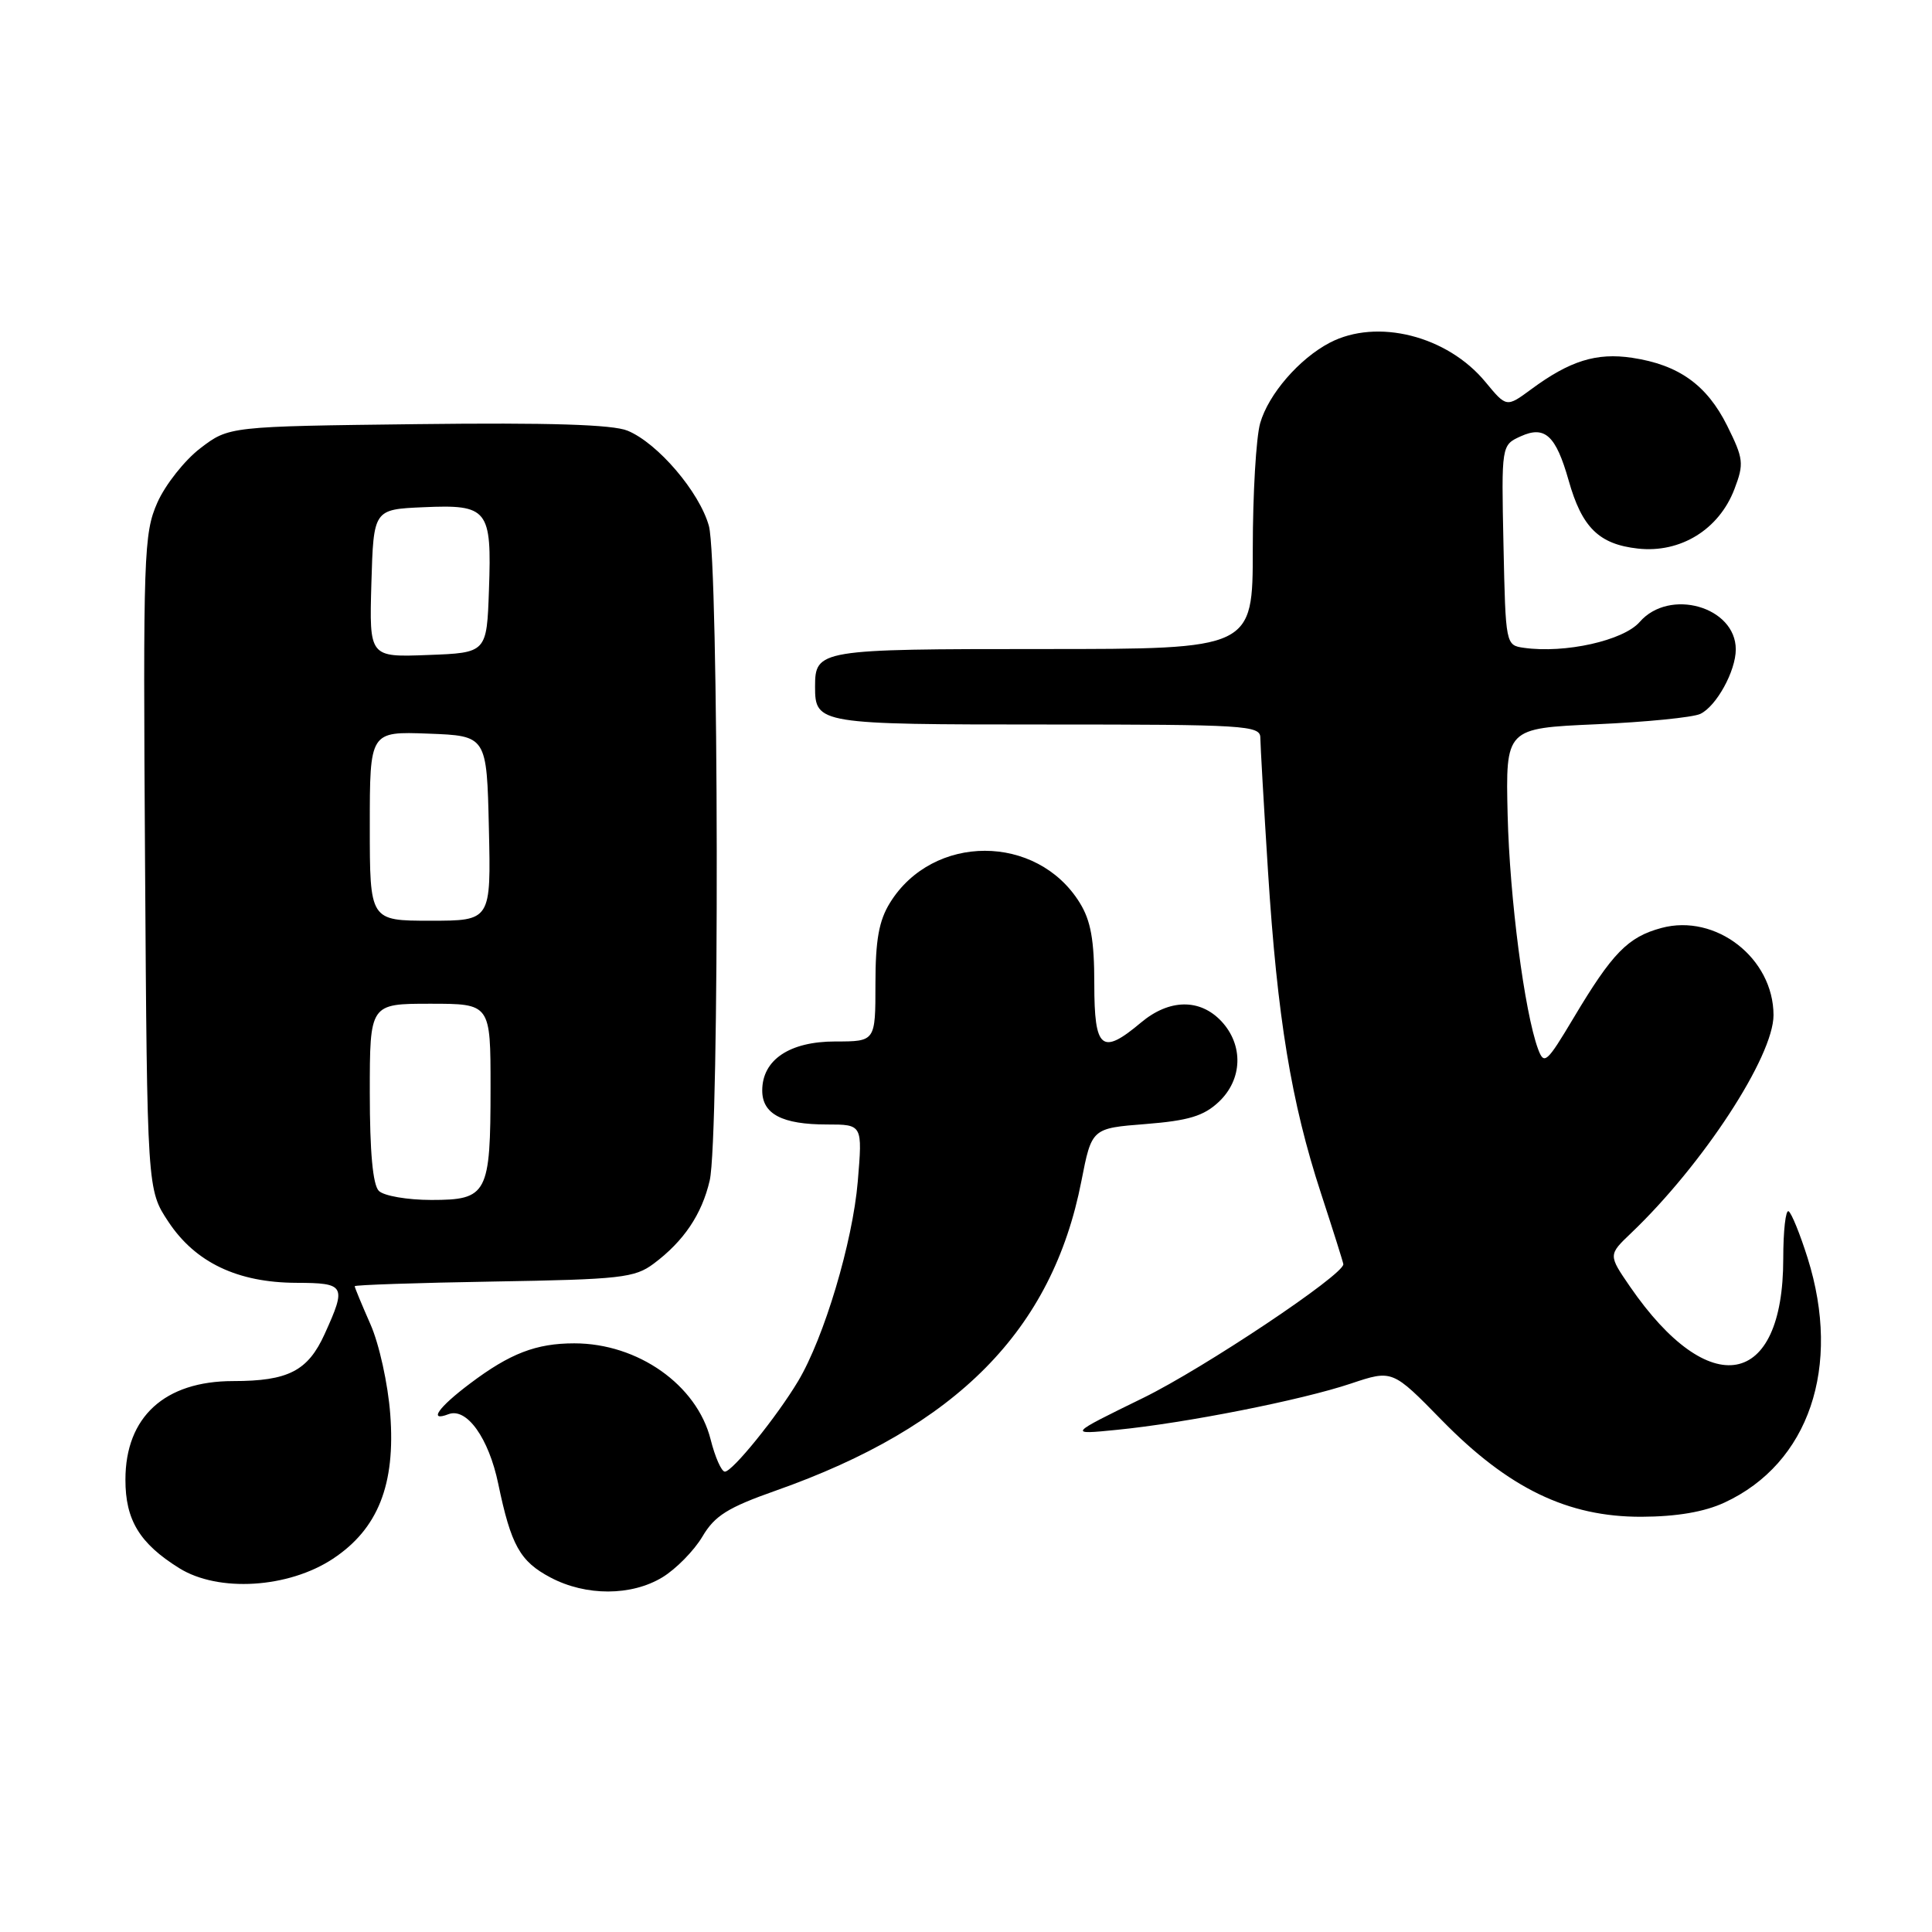 <?xml version="1.0" encoding="UTF-8" standalone="no"?>
<!DOCTYPE svg PUBLIC "-//W3C//DTD SVG 1.1//EN" "http://www.w3.org/Graphics/SVG/1.1/DTD/svg11.dtd" >
<svg xmlns="http://www.w3.org/2000/svg" xmlns:xlink="http://www.w3.org/1999/xlink" version="1.1" viewBox="0 0 256 256">
 <g >
 <path fill="currentColor"
d=" M 87.79 208.99 C 89.60 207.88 91.97 205.46 93.07 203.61 C 94.70 200.84 96.43 199.76 102.78 197.52 C 126.78 189.06 139.43 176.26 143.29 156.50 C 144.66 149.50 144.66 149.50 151.82 148.94 C 157.48 148.49 159.50 147.88 161.49 146.01 C 164.65 143.04 164.80 138.48 161.83 135.31 C 158.98 132.29 154.92 132.36 151.18 135.50 C 145.98 139.87 145.00 139.06 145.00 130.37 C 145.00 124.57 144.54 121.99 143.07 119.62 C 137.39 110.44 123.61 110.44 117.93 119.62 C 116.46 121.99 116.00 124.57 116.00 130.37 C 116.00 138.00 116.00 138.00 110.69 138.00 C 104.62 138.00 101.00 140.43 101.00 144.50 C 101.00 147.62 103.64 149.00 109.58 149.00 C 114.29 149.00 114.29 149.00 113.66 156.55 C 112.98 164.60 109.20 177.24 105.76 183.00 C 102.92 187.75 97.05 195.00 96.05 195.00 C 95.60 195.00 94.75 193.08 94.16 190.73 C 92.34 183.51 84.53 178.00 76.10 178.00 C 71.04 178.00 67.59 179.33 62.29 183.32 C 58.08 186.48 56.71 188.43 59.42 187.39 C 61.84 186.46 64.76 190.55 66.02 196.61 C 67.72 204.78 68.90 206.89 72.95 209.03 C 77.64 211.51 83.67 211.50 87.79 208.99 Z  M 44.12 206.54 C 50.09 202.59 52.42 196.71 51.71 187.39 C 51.41 183.38 50.24 178.07 49.08 175.46 C 47.94 172.87 47.00 170.61 47.00 170.43 C 47.00 170.26 55.29 169.98 65.43 169.81 C 82.21 169.53 84.11 169.32 86.62 167.44 C 90.61 164.46 93.00 160.90 94.04 156.42 C 95.35 150.79 95.25 74.43 93.93 69.68 C 92.68 65.19 87.16 58.72 83.16 57.07 C 81.20 56.25 72.75 55.99 55.34 56.20 C 30.34 56.50 30.34 56.50 26.55 59.39 C 24.47 60.98 21.90 64.23 20.85 66.60 C 19.05 70.68 18.95 73.42 19.22 114.29 C 19.50 157.65 19.50 157.65 22.32 161.90 C 25.88 167.28 31.47 169.95 39.25 169.98 C 45.75 170.00 45.94 170.33 43.02 176.76 C 40.80 181.66 38.19 183.00 30.89 183.00 C 21.82 183.00 16.62 187.75 16.62 196.06 C 16.61 201.41 18.50 204.52 23.75 207.79 C 28.93 211.02 38.21 210.45 44.12 206.54 Z  M 228.50 199.10 C 239.70 193.92 244.05 181.11 239.52 166.70 C 238.52 163.53 237.39 160.74 237.00 160.50 C 236.61 160.26 236.29 163.09 236.29 166.80 C 236.29 183.98 226.50 185.76 215.99 170.49 C 213.10 166.28 213.10 166.28 216.13 163.39 C 225.65 154.31 235.00 139.99 235.00 134.51 C 234.99 126.96 227.35 121.02 220.15 122.96 C 215.70 124.16 213.65 126.26 208.49 134.91 C 204.94 140.85 204.60 141.15 203.80 139.00 C 202.00 134.11 200.04 119.03 199.77 108.00 C 199.50 96.50 199.50 96.50 211.50 95.97 C 218.10 95.68 224.30 95.06 225.29 94.60 C 227.42 93.60 230.00 88.92 230.00 86.05 C 230.00 80.39 221.20 77.88 217.26 82.42 C 215.11 84.88 207.38 86.61 201.93 85.84 C 199.51 85.50 199.50 85.43 199.22 72.24 C 198.94 58.98 198.94 58.98 201.51 57.81 C 204.71 56.36 206.16 57.70 207.85 63.65 C 209.61 69.90 211.87 72.12 217.04 72.69 C 222.68 73.31 227.78 70.16 229.82 64.81 C 231.11 61.43 231.03 60.79 228.86 56.41 C 226.16 51.00 222.44 48.34 216.27 47.41 C 211.54 46.70 208.01 47.80 202.88 51.59 C 199.62 53.99 199.62 53.99 196.84 50.63 C 191.79 44.49 182.47 42.14 176.20 45.41 C 172.15 47.53 168.08 52.23 166.98 56.07 C 166.44 57.95 166.00 65.45 166.00 72.74 C 166.00 86.00 166.00 86.00 138.20 86.00 C 108.49 86.00 108.00 86.08 108.00 91.00 C 108.00 95.93 108.46 96.00 138.70 96.00 C 164.98 96.00 167.00 96.12 167.00 97.75 C 167.01 98.71 167.46 106.70 168.02 115.50 C 169.25 134.83 171.09 146.05 175.03 158.10 C 176.66 163.09 178.00 167.33 178.00 167.52 C 178.00 168.95 159.54 181.28 151.50 185.22 C 141.50 190.11 141.50 190.11 148.00 189.46 C 157.12 188.56 172.48 185.52 179.00 183.33 C 184.50 181.49 184.50 181.49 191.06 188.20 C 199.88 197.21 207.73 201.01 217.50 200.98 C 222.17 200.96 225.83 200.34 228.50 199.10 Z  M 50.20 157.80 C 49.40 157.00 49.00 152.64 49.00 144.80 C 49.00 133.00 49.00 133.00 57.00 133.00 C 65.00 133.00 65.00 133.00 65.00 144.07 C 65.00 158.22 64.59 159.00 57.16 159.00 C 53.99 159.00 50.86 158.46 50.20 157.80 Z  M 49.00 109.46 C 49.00 96.92 49.00 96.92 56.75 97.21 C 64.50 97.50 64.50 97.50 64.78 109.75 C 65.06 122.00 65.06 122.00 57.03 122.00 C 49.00 122.00 49.00 122.00 49.00 109.46 Z  M 49.21 77.29 C 49.50 67.50 49.50 67.50 56.09 67.21 C 64.67 66.83 65.17 67.45 64.79 78.15 C 64.50 86.50 64.50 86.50 56.71 86.79 C 48.93 87.09 48.93 87.09 49.21 77.29 Z "/>
</g>
</svg>